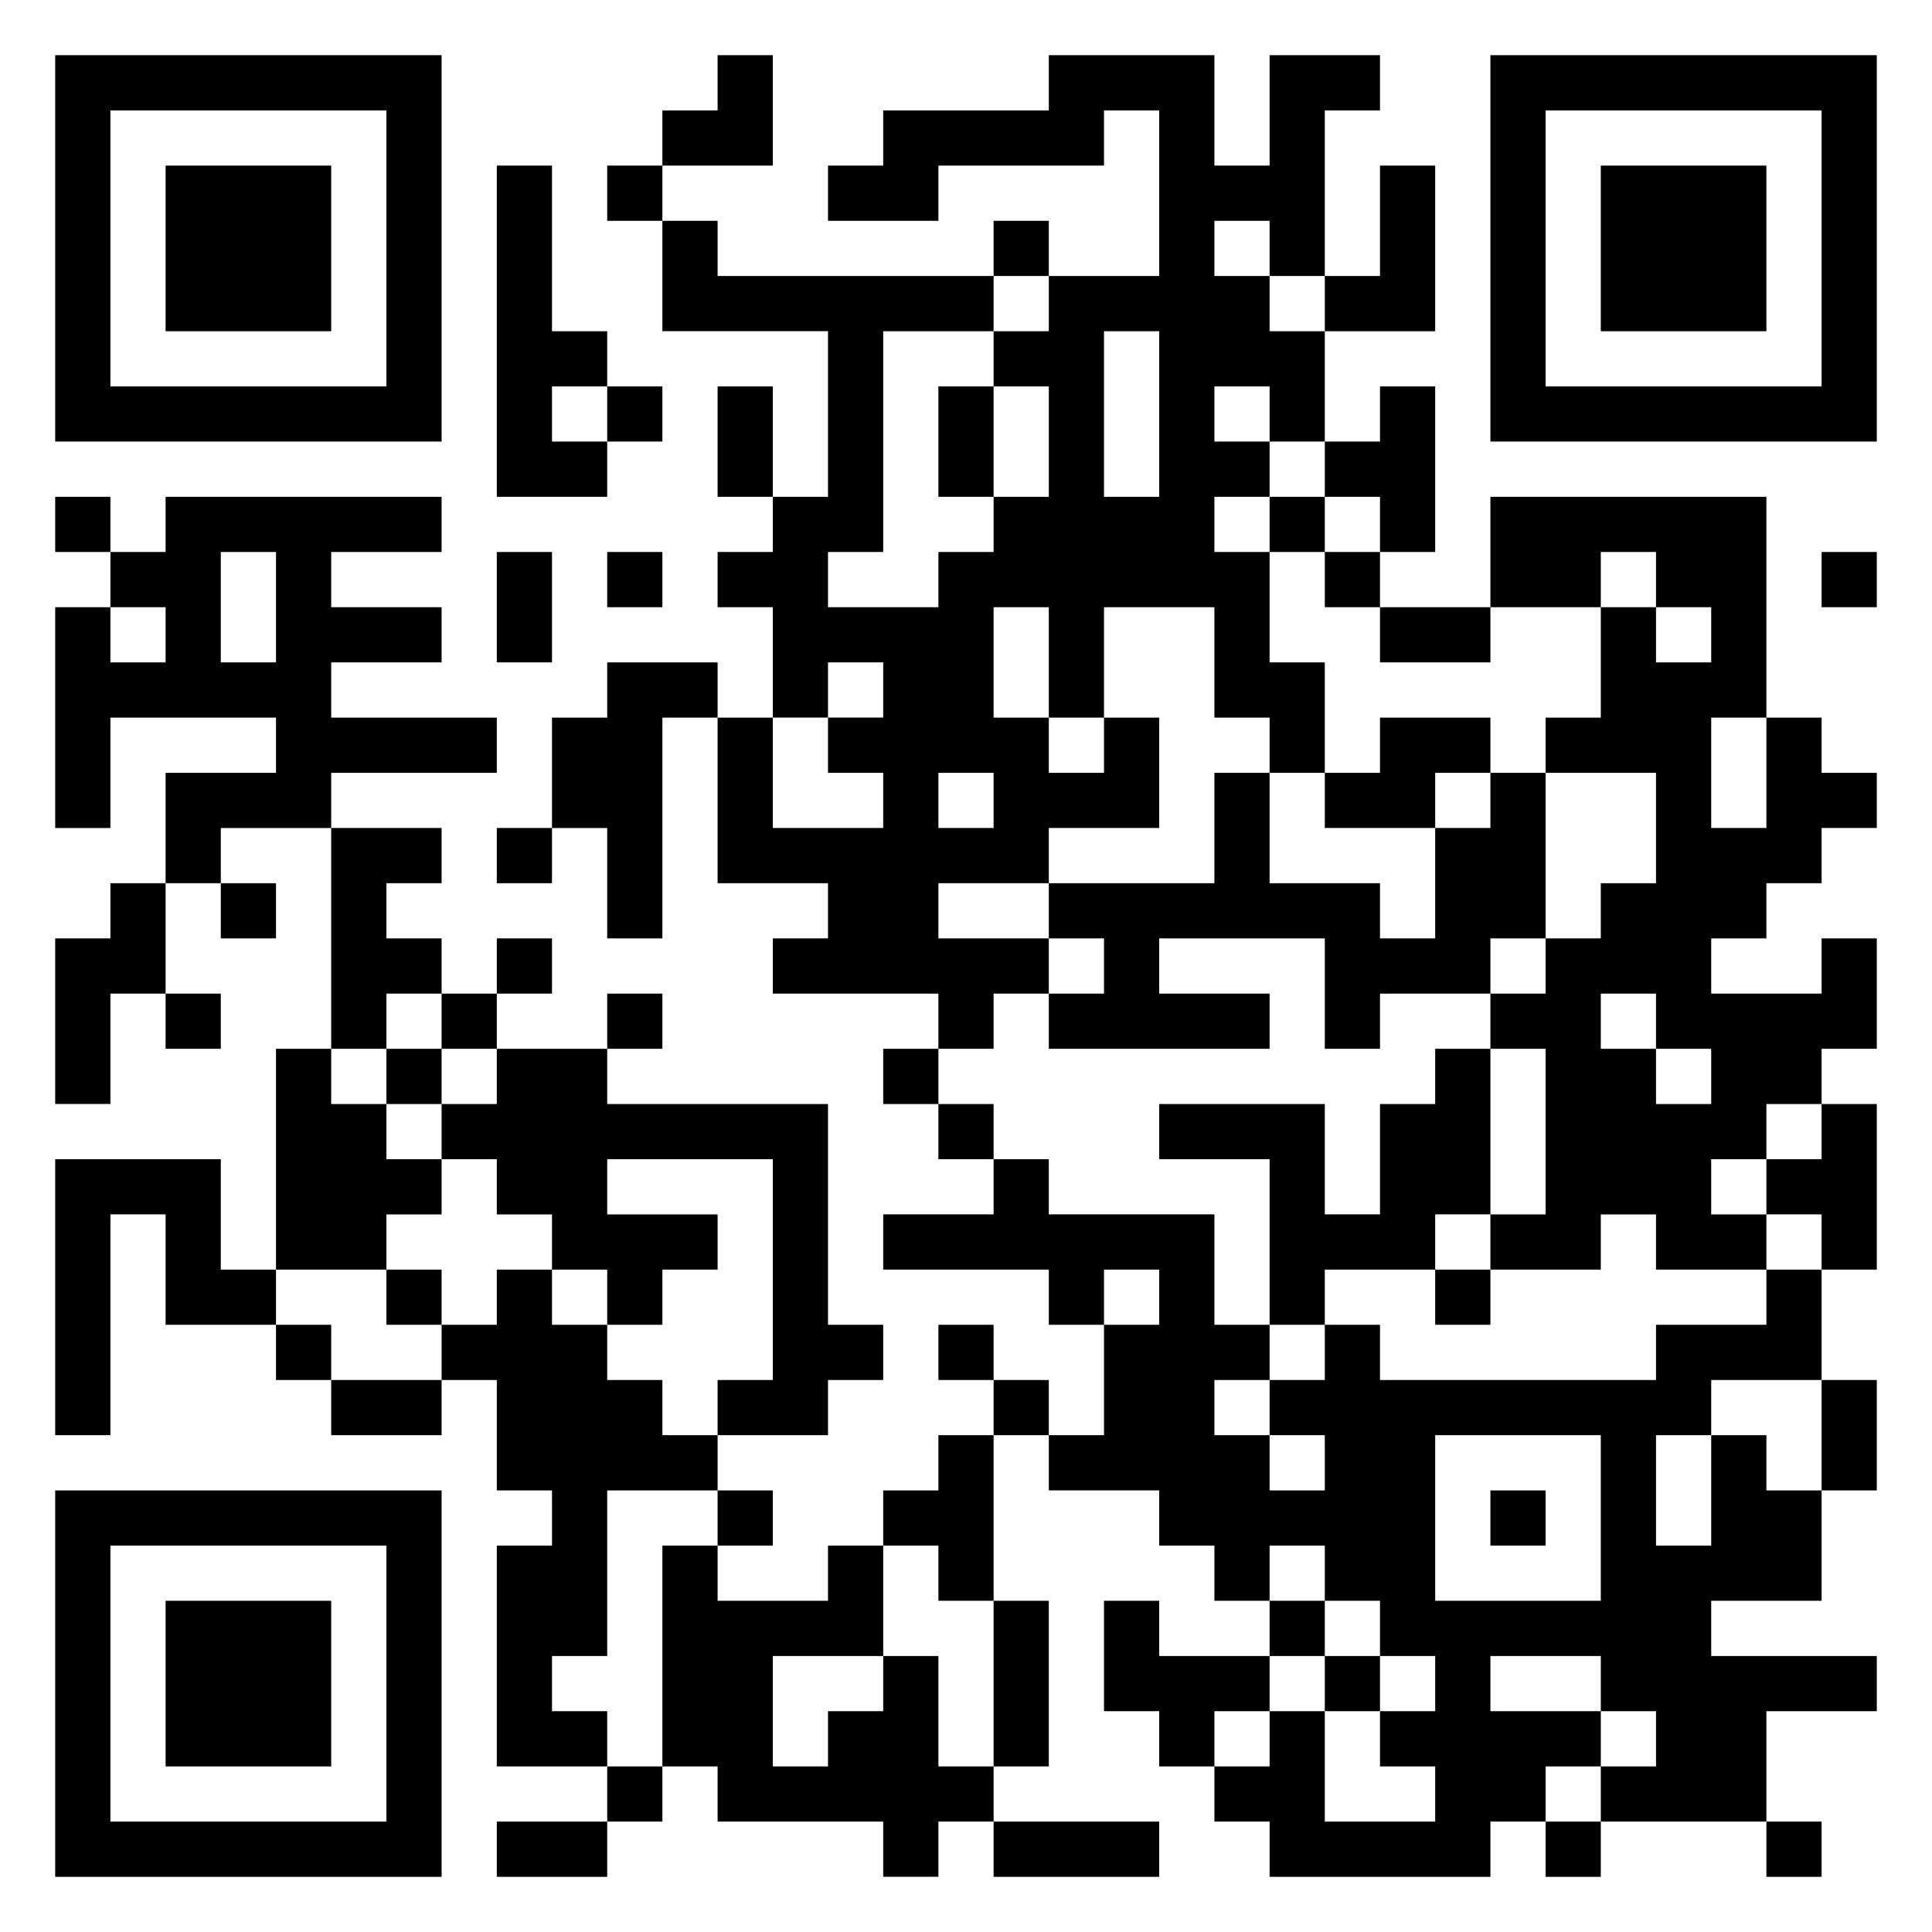 <svg xmlns="http://www.w3.org/2000/svg" viewBox="0 0 35 35"><path d="M1 1h7v7h-7zM13 1h1v2h-2v-1h1zM19 1h3v2h1v-2h2v1h-1v3h-1v-1h-1v1h1v1h1v2h-1v-1h-1v1h1v1h-1v1h1v2h1v2h-1v-1h-1v-2h-2v2h-1v-2h-1v2h1v1h1v-1h1v2h-2v1h-2v1h2v1h-1v1h-1v-1h-3v-1h1v-1h-2v-3h1v2h2v-1h-1v-1h1v-1h-1v1h-1v-2h-1v-1h1v-1h1v-3h-3v-2h1v1h5v1h-2v4h-1v1h2v-1h1v-1h1v-2h-1v-1h1v-1h2v-3h-1v1h-3v1h-2v-1h1v-1h3zM27 1h7v7h-7zM2 2v5h5v-5zM28 2v5h5v-5zM3 3h3v3h-3zM9 3h1v3h1v1h-1v1h1v1h-2zM11 3h1v1h-1zM25 3h1v3h-2v-1h1zM29 3h3v3h-3zM18 4h1v1h-1zM20 6v3h1v-3zM11 7h1v1h-1zM13 7h1v2h-1zM17 7h1v2h-1zM25 7h1v3h-1v-1h-1v-1h1zM1 9h1v1h-1zM3 9h5v1h-2v1h2v1h-2v1h3v1h-3v1h-2v1h-1v-2h2v-1h-3v2h-1v-4h1v1h1v-1h-1v-1h1zM23 9h1v1h-1zM27 9h5v4h-1v2h1v-2h1v1h1v1h-1v1h-1v1h-1v1h2v-1h1v2h-1v1h-1v1h-1v1h1v1h-2v-1h-1v1h-2v-1h1v-3h-1v-1h1v-1h1v-1h1v-2h-2v-1h1v-2h1v1h1v-1h-1v-1h-1v1h-2zM4 10v2h1v-2zM9 10h1v2h-1zM11 10h1v1h-1zM24 10h1v1h-1zM33 10h1v1h-1zM25 11h2v1h-2zM11 12h2v1h-1v4h-1v-2h-1v-2h1zM25 13h2v1h-1v1h-2v-1h1zM17 14v1h1v-1zM22 14h1v2h2v1h1v-2h1v-1h1v3h-1v1h-2v1h-1v-2h-3v1h2v1h-4v-1h1v-1h-1v-1h3zM6 15h2v1h-1v1h1v1h-1v1h-1zM9 15h1v1h-1zM2 16h1v2h-1v2h-1v-3h1zM4 16h1v1h-1zM9 17h1v1h-1zM3 18h1v1h-1zM8 18h1v1h-1zM11 18h1v1h-1zM29 18v1h1v1h1v-1h-1v-1zM5 19h1v1h1v1h1v1h-1v1h-2zM7 19h1v1h-1zM9 19h2v1h4v4h1v1h-1v1h-2v-1h1v-4h-3v1h2v1h-1v1h-1v-1h-1v-1h-1v-1h-1v-1h1zM16 19h1v1h-1zM26 19h1v3h-1v1h-2v1h-1v-3h-2v-1h3v2h1v-2h1zM17 20h1v1h-1zM33 20h1v3h-1v-1h-1v-1h1zM1 21h3v2h1v1h-2v-2h-1v4h-1zM18 21h1v1h3v2h1v1h-1v1h1v1h1v-1h-1v-1h1v-1h1v1h5v-1h2v-1h1v2h-2v1h-1v2h1v-2h1v1h1v2h-2v1h3v1h-2v2h-3v-1h1v-1h-1v-1h-2v1h2v1h-1v1h-1v1h-4v-1h-1v-1h1v-1h1v2h2v-1h-1v-1h1v-1h-1v-1h-1v-1h-1v1h-1v-1h-1v-1h-2v-1h1v-2h1v-1h-1v1h-1v-1h-3v-1h2zM7 23h1v1h-1zM9 23h1v1h1v1h1v1h1v1h-2v3h-1v1h1v1h-2v-4h1v-1h-1v-2h-1v-1h1zM26 23h1v1h-1zM5 24h1v1h-1zM17 24h1v1h-1zM6 25h2v1h-2zM18 25h1v1h-1zM33 25h1v2h-1zM17 26h1v3h-1v-1h-1v-1h1zM26 26v3h3v-3zM1 27h7v7h-7zM13 27h1v1h-1zM27 27h1v1h-1zM2 28v5h5v-5zM12 28h1v1h2v-1h1v2h-2v2h1v-1h1v-1h1v2h1v1h-1v1h-1v-1h-3v-1h-1zM3 29h3v3h-3zM18 29h1v3h-1zM20 29h1v1h2v1h-1v1h-1v-1h-1zM23 29h1v1h-1zM24 30h1v1h-1zM11 32h1v1h-1zM9 33h2v1h-2zM18 33h3v1h-3zM28 33h1v1h-1zM32 33h1v1h-1z"/></svg>